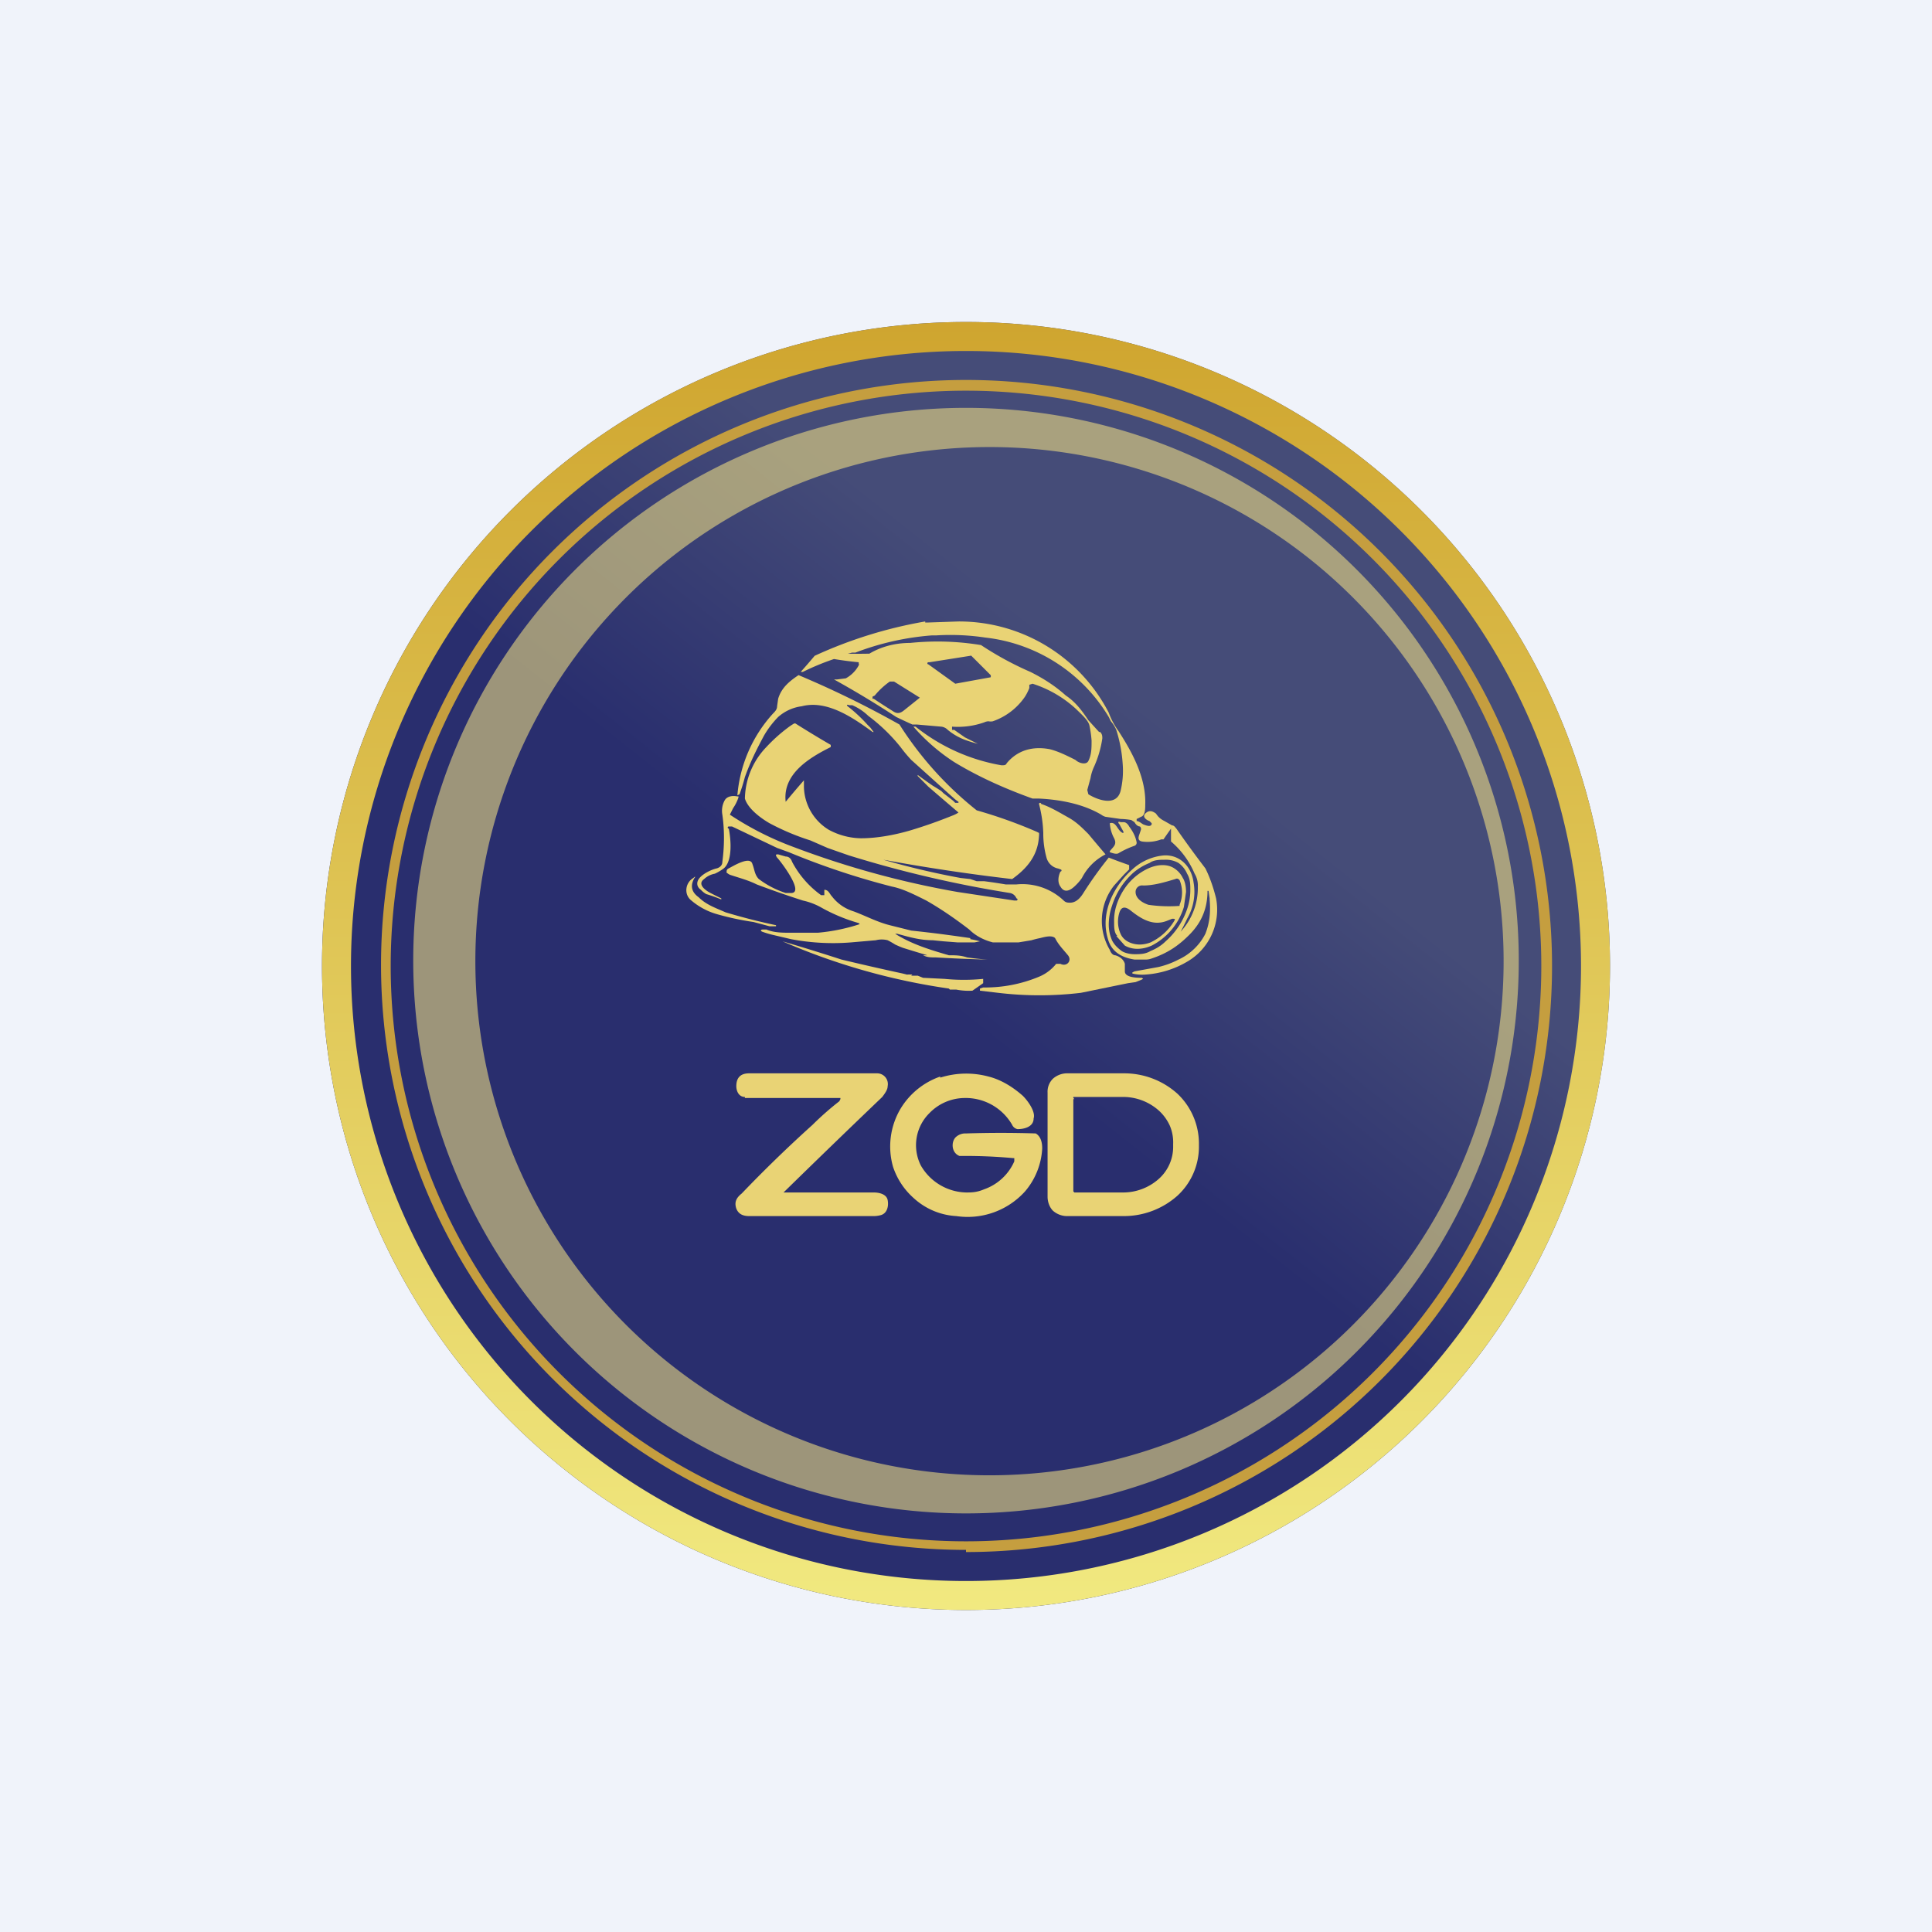<!-- by TradingView --><svg width="18" height="18" viewBox="0 0 18 18" xmlns="http://www.w3.org/2000/svg"><path fill="#F0F3FA" d="M0 0h18v18H0z"/><path d="M15 9A6 6 0 1 1 3 9a6 6 0 0 1 12 0Z" fill="url(#a)"/><path fill-rule="evenodd" d="M9 14.73A5.73 5.73 0 1 0 9 3.27a5.73 5.73 0 0 0 0 11.46ZM9 15A6 6 0 1 0 9 3a6 6 0 0 0 0 12Z" fill="url(#b)"/><path fill-rule="evenodd" d="M9 14.36A5.36 5.36 0 1 0 9 3.64a5.36 5.36 0 0 0 0 10.72Zm0 .1A5.45 5.45 0 1 0 9 3.54a5.45 5.45 0 0 0 0 10.9Z" fill="#C59E3F"/><path fill-rule="evenodd" d="M9 13.74a4.79 4.79 0 1 0 0-9.57 4.79 4.79 0 0 0 0 9.57Zm0 .36A5.15 5.15 0 1 0 9 3.8a5.15 5.15 0 0 0 0 10.3Z" fill="#EBDA83" fill-opacity=".6"/><path fill-rule="evenodd" d="m10.4 8.72.08.09c.07.04.16.04.25 0a.6.6 0 0 0 .3-.36l.02-.14c0-.05-.01-.1-.03-.13a.22.22 0 0 0-.08-.09c-.06-.04-.15-.04-.24 0a.54.54 0 0 0-.23.2.6.6 0 0 0-.07.15.47.47 0 0 0-.02.15c0 .05 0 .1.03.13Zm.55-.53c-.1.03-.2.06-.3.06a.06.06 0 0 0-.07.06c0 .06.06.1.12.12a1.35 1.35 0 0 0 .29.01v-.01a.3.3 0 0 0 0-.23c-.01-.01-.02-.02-.04-.01Zm-.42.29c.1.08.21.15.34.1l.05-.02c.03 0 .03 0 .02.02a.52.52 0 0 1-.22.2.29.29 0 0 1-.1.02c-.07 0-.15-.03-.18-.1a.28.28 0 0 1-.01-.2c.02-.06.06-.05.1-.02Z" fill="#E9D375"/><path fill-rule="evenodd" d="M8.62 5.8h.02l.29-.01a1.57 1.57 0 0 1 1.4.85.7.7 0 0 0 .09.17c.13.2.26.44.25.69 0 .03 0 .1-.04.11a.4.4 0 0 1-.04.02v.02h.01l.02.01a.87.87 0 0 0 .03.02c.05.02.07.02.08 0v-.01l-.02-.02c-.03-.01-.07-.04-.04-.07.03-.03.06-.03.1 0 .02.03.04.05.08.07l.07.04c.02 0 .03.02.04.03a9.98 9.98 0 0 0 .27.37c.05.1.08.2.1.28a.56.56 0 0 1-.27.59.88.88 0 0 1-.39.12.39.39 0 0 1-.12-.01v-.01l.02-.01.22-.04a.78.78 0 0 0 .19-.07c.11-.05.2-.14.25-.24.04-.1.05-.2.04-.32v-.01l-.01-.07h-.01c0 .17-.06.3-.17.41-.1.1-.2.17-.35.22a.16.16 0 0 1-.06.01h-.1c-.13-.02-.22-.08-.25-.2-.07-.24.06-.49.23-.64a.5.5 0 0 1 .29-.13c.15-.01.26.1.28.25a.5.5 0 0 1-.06.34 2.18 2.18 0 0 1-.06.12.6.6 0 0 0 .16-.42.21.21 0 0 0-.03-.12.8.8 0 0 0-.22-.3v-.12c0-.02 0-.02 0 0a6.08 6.08 0 0 0-.07.1h-.02a.36.36 0 0 1-.18.02c-.05-.01-.03-.05-.02-.08l.01-.03a.03.03 0 0 0-.01-.03c-.02 0-.04-.02-.05-.04l-.03-.02a.66.66 0 0 0-.1-.01l-.07-.01-.07-.01a.12.12 0 0 1-.04-.02c-.17-.1-.38-.14-.58-.15h-.06c-.25-.09-.5-.2-.73-.34a1.8 1.8 0 0 1-.38-.33h.02a1.76 1.76 0 0 0 .8.36c.03 0 .04 0 .05-.02.1-.12.24-.16.4-.13.08.02.16.06.24.1.03.03.1.05.12.01.03-.06.03-.12.03-.19a1 1 0 0 0-.02-.14c-.01-.05-.08-.11-.12-.15a1.08 1.08 0 0 0-.41-.24l-.03.01v.03a.46.46 0 0 1-.04.08.6.6 0 0 1-.3.23.1.1 0 0 1-.04 0 .1.1 0 0 0-.04.01.74.74 0 0 1-.3.04v.03h.02l.1.07a72.97 72.97 0 0 0 .12.06 1.35 1.35 0 0 1-.1-.03.56.56 0 0 1-.18-.1.1.1 0 0 0-.06-.03l-.23-.02H8.5a6.04 6.04 0 0 1-.15-.07 9.07 9.07 0 0 0-.58-.35h.03l.08-.01A.3.3 0 0 0 8 6.2a.02.02 0 0 0 0-.02.02.02 0 0 0 0-.01 3.39 3.39 0 0 1-.23-.03 2.35 2.35 0 0 0-.29.12h-.02a5.37 5.37 0 0 0 .13-.15 4.15 4.15 0 0 1 1.03-.32Zm1.74 2.96c.02.04.05.07.09.1.03.02.08.03.12.03.05 0 .1 0 .15-.03.05-.02.1-.05.14-.09a.7.7 0 0 0 .2-.3.54.54 0 0 0 .03-.18c0-.05 0-.1-.03-.15a.24.24 0 0 0-.08-.1.24.24 0 0 0-.13-.03c-.04 0-.1 0-.14.03a.54.54 0 0 0-.15.09.7.7 0 0 0-.2.31.54.54 0 0 0-.03.17c0 .06.01.1.03.15ZM9.18 5.94a2.19 2.19 0 0 0-.46-.02h-.04a2.53 2.53 0 0 0-.71.16h-.03l-.04.01a4.61 4.61 0 0 0 .2 0c.1-.06.23-.1.38-.1a2.49 2.49 0 0 1 .66.02 2.98 2.98 0 0 0 .46.25c.12.06.23.13.33.22.09.06.15.14.21.23l.1.11h.01c.02.02.02.04.02.06a.99.99 0 0 1-.08.27.41.41 0 0 0-.03.1l-.03.11.01.04c.08.05.26.12.3-.03a.8.8 0 0 0 .02-.25 1.33 1.33 0 0 0-.06-.32.32.32 0 0 0-.05-.08l-.02-.04a1.54 1.54 0 0 0-1.15-.74Zm-.52.23.38-.06a.01.01 0 0 1 .01 0l.18.18a.01.01 0 0 1 0 .01.01.01 0 0 1 0 .01l-.33.06-.25-.18a.01.01 0 0 1 0-.02Zm-.52.34a8.4 8.4 0 0 0 .17.11c.03.02.06.04.11 0a114.34 114.34 0 0 0 .15-.12l-.24-.15h-.04a.69.69 0 0 0-.14.13l-.02.01a.01.01 0 0 0 0 .01.01.01 0 0 0 0 .01Z" fill="#E9D375"/><path d="M6.88 7.42h-.01c-.05-.01-.1 0-.12.04a.2.2 0 0 0-.02.13c.02.14.02.29 0 .44 0 .03-.02.05-.05.06-.05.01-.16.06-.18.12-.01.03 0 .06.03.08a.2.2 0 0 0 .05.04 1.46 1.46 0 0 1 .14.05v-.01a4.22 4.22 0 0 1-.1-.05c-.04-.02-.13-.08-.06-.13a.2.2 0 0 1 .1-.05.44.44 0 0 0 .07-.04c.1-.06.08-.28.06-.38a.01.01 0 0 1 0-.02h.03l.42.2.11.04a7.05 7.05 0 0 0 .96.32c.1.02.2.07.32.13.14.08.27.17.4.27.06.06.14.1.22.12h.24l.12-.02a.9.9 0 0 1 .08-.02c.04-.01.11-.03.14 0 .03.06.07.1.12.16.04.05-.01.11-.07.08h-.04a.4.4 0 0 1-.16.12 1.3 1.3 0 0 1-.52.1l-.03.01v.02l.17.02a3.25 3.25 0 0 0 .77 0l.44-.09.07-.01.05-.02.02-.01-.01-.01c-.04 0-.16 0-.16-.06v-.07c-.01-.04-.05-.07-.09-.08-.02 0-.04-.02-.05-.05a.53.53 0 0 1 .04-.6l.09-.1.05-.05v-.04a5.25 5.25 0 0 1-.19-.07 3.58 3.58 0 0 0-.23.32c-.03.05-.07.1-.13.1-.02 0-.04 0-.06-.02a.56.56 0 0 0-.44-.15h-.1a5 5 0 0 0-.2-.03H9.1l-.06-.02-.09-.01a7.36 7.36 0 0 1-.72-.17 18.18 18.18 0 0 0 1.2.18c.14-.1.24-.22.25-.4a.1.1 0 0 0 0-.03l-.02-.01a4.4 4.4 0 0 0-.56-.2 3.23 3.23 0 0 1-.72-.8 9.12 9.12 0 0 0-.94-.46c-.09.06-.16.12-.19.22l-.01.07c0 .03-.02.05-.04.07a1.29 1.29 0 0 0-.33.76l.02-.01a1.65 1.65 0 0 0 .05-.16c.05-.14.11-.26.18-.39a.87.87 0 0 1 .13-.17.41.41 0 0 1 .22-.1c.23-.06.47.1.66.24h.01a8.05 8.05 0 0 1-.03-.04l-.03-.03a1.42 1.42 0 0 0-.17-.16c-.03-.02-.02-.03 0-.02h.03a.5.5 0 0 1 .15.1 1.64 1.64 0 0 1 .3.29 1.39 1.39 0 0 0 .1.12l.4.36a.37.37 0 0 0 .04.03v.01H8.9l-.02-.02-.09-.07-.02-.02a2.13 2.13 0 0 0-.08-.05 4.53 4.53 0 0 1-.14-.1v.01a2.54 2.54 0 0 1 .04.04l.06.06a44.31 44.31 0 0 0 .28.24.26.26 0 0 1-.06.03 4.37 4.37 0 0 1-.4.14c-.14.04-.3.07-.45.07a.65.65 0 0 1-.3-.08.48.48 0 0 1-.23-.4v-.06a8.82 8.82 0 0 0-.17.2c-.03-.26.22-.41.42-.51v-.02a10.18 10.18 0 0 1-.33-.2H7.4a.51.51 0 0 0-.06.04 1.5 1.5 0 0 0-.2.18.71.71 0 0 0-.2.48c.03.1.16.19.23.23a2.23 2.23 0 0 0 .38.16l.16.07a29.37 29.37 0 0 0 .2.07 10.77 10.77 0 0 0 1.5.35.08.08 0 0 1 .06.05.01.01 0 0 1 0 .02h-.02l-.53-.08a8.4 8.4 0 0 1-1.53-.42 2.86 2.86 0 0 1-.59-.3l.02-.04.01-.02a.4.4 0 0 0 .05-.1Z" fill="#E9D375"/><path d="M9.88 8.1a.13.13 0 0 0-.03-.01.14.14 0 0 1-.1-.1.84.84 0 0 1-.03-.23 1.22 1.22 0 0 0-.04-.27.01.01 0 0 1 .02 0c.09.03.17.08.26.13.07.04.12.09.18.15a23.55 23.55 0 0 0 .16.19.5.5 0 0 0-.22.22.44.44 0 0 1-.06.07c-.04.04-.1.08-.14.01-.03-.04-.02-.1 0-.14a.01.01 0 0 0 0-.02Zm.58-.34c.02 0 0-.02-.03-.08-.02-.02-.01-.03.01-.02h.03c.02 0 .04.02.05.04.03.04.06.09.07.15a.03.03 0 0 1-.02.03.8.8 0 0 0-.15.07c-.02.01-.05 0-.08-.01v-.01c.03-.04.07-.06.04-.12a.34.34 0 0 1-.04-.14c.06-.02.07.07.12.09Zm-1.42.99a.8.8 0 0 1 .09.02c.01 0 .01 0 0 0l-.05.01h-.16l-.13-.01-.1-.01c-.12 0-.22-.03-.33-.06h-.02c.16.1.33.15.5.2.06 0 .11 0 .17.02a2.33 2.33 0 0 0 .19.02 13.3 13.3 0 0 1-.48-.02c-.05 0-.08 0-.12-.02h.04a13.39 13.39 0 0 1-.23-.07 1.1 1.1 0 0 1-.07-.03.82.82 0 0 0-.07-.04.22.22 0 0 0-.11 0l-.23.02a2.1 2.1 0 0 1-.56-.03l-.17-.04a.9.9 0 0 1-.1-.03c-.02-.01-.01-.02.01-.02h.03c.07.03.15.03.22.03h.26a1.74 1.74 0 0 0 .39-.08L8 8.6a1.63 1.63 0 0 1-.34-.14.62.62 0 0 0-.18-.07 8.8 8.8 0 0 1-.43-.15c-.08-.04-.16-.06-.25-.09a.15.15 0 0 1-.03-.02.01.01 0 0 1 0-.01c0-.01 0-.02.02-.03.04-.02.2-.12.22-.04.02.05.02.1.06.14.08.06.16.1.25.13h.05c.13 0-.1-.3-.13-.33-.02-.03-.01-.03.01-.03l.07.02c.03 0 .05.02.06.05a.9.9 0 0 0 .27.31h.03v-.05c.04 0 .05.04.07.06a.4.4 0 0 0 .2.14c.11.04.22.1.34.13l.2.05a14.87 14.87 0 0 1 .26.03l.15.02.14.02Z" fill="#E9D375"/><path d="M7.23 8.63h-.06l-.15-.04a2.6 2.6 0 0 1-.33-.07.64.64 0 0 1-.26-.14c-.06-.06-.04-.16.03-.2.02-.02.02-.01.01 0-.04.07-.03.13.04.18.07.07.16.1.25.14a5.8 5.8 0 0 0 .47.12Zm1.26.46h.06l.05.02.2.01a1.84 1.84 0 0 0 .36 0v.04a22.79 22.79 0 0 1-.1.07.6.6 0 0 1-.15-.01h-.06l-.01-.01a6.03 6.03 0 0 1-1.55-.44 20.67 20.67 0 0 1 .55.17 25.8 25.8 0 0 0 .57.13l.04.01a.4.4 0 0 1 .05 0Zm-1.55 1.13c-.06 0-.08-.06-.08-.1 0-.08.04-.12.12-.12h1.19a.1.1 0 0 1 .1.12c0 .03-.02.06-.05.1a108.43 108.43 0 0 0-.92.89h.84c.06 0 .12.02.13.07.01.05 0 .12-.06.14a.26.26 0 0 1-.08.01H6.98c-.06 0-.1-.02-.12-.07-.02-.06 0-.1.05-.14a12.43 12.43 0 0 1 .66-.64 2.74 2.74 0 0 1 .25-.22l.01-.02v-.01h-.89Zm1.82-.18a.8.8 0 0 1 .45-.01c.12.03.23.1.32.18.05.05.12.15.1.21 0 .08-.09.1-.15.1a.07.07 0 0 1-.05-.04.5.5 0 0 0-.45-.25.46.46 0 0 0-.32.14.42.42 0 0 0-.08.49.5.5 0 0 0 .42.25c.05 0 .1 0 .17-.03a.48.48 0 0 0 .28-.26v-.03h-.01a4.84 4.84 0 0 0-.5-.02c-.08-.03-.08-.14-.03-.18a.13.13 0 0 1 .09-.03 10.27 10.27 0 0 1 .65 0c.05.03.06.09.06.14a.67.67 0 0 1-.16.4.72.72 0 0 1-.64.23.64.64 0 0 1-.4-.17.67.67 0 0 1-.19-.29.69.69 0 0 1 .07-.54.7.7 0 0 1 .37-.3Z" fill="#E9D375"/><path fill-rule="evenodd" d="M9.81 10.05a.17.17 0 0 0-.05.13v.97c0 .05.02.1.05.13a.2.2 0 0 0 .14.05h.52a.75.75 0 0 0 .5-.19.62.62 0 0 0 .2-.47.64.64 0 0 0-.2-.48.74.74 0 0 0-.5-.19h-.52a.2.2 0 0 0-.14.05Zm.2.19H10v.86l.01.01h.46a.5.5 0 0 0 .33-.13.4.4 0 0 0 .13-.3v-.02a.4.4 0 0 0-.03-.17.43.43 0 0 0-.1-.14.5.5 0 0 0-.33-.13H10v.01Z" fill="#E9D375"/><defs><linearGradient id="a" x1="11.06" y1="6.91" x2="9" y2="9.52" gradientUnits="userSpaceOnUse"><stop stop-color="#454C78"/><stop offset="1" stop-color="#292E6E"/></linearGradient><linearGradient id="b" x1="9" y1="3" x2="9" y2="15" gradientUnits="userSpaceOnUse"><stop stop-color="#CFA52F"/><stop offset="1" stop-color="#F1E980"/></linearGradient></defs></svg>